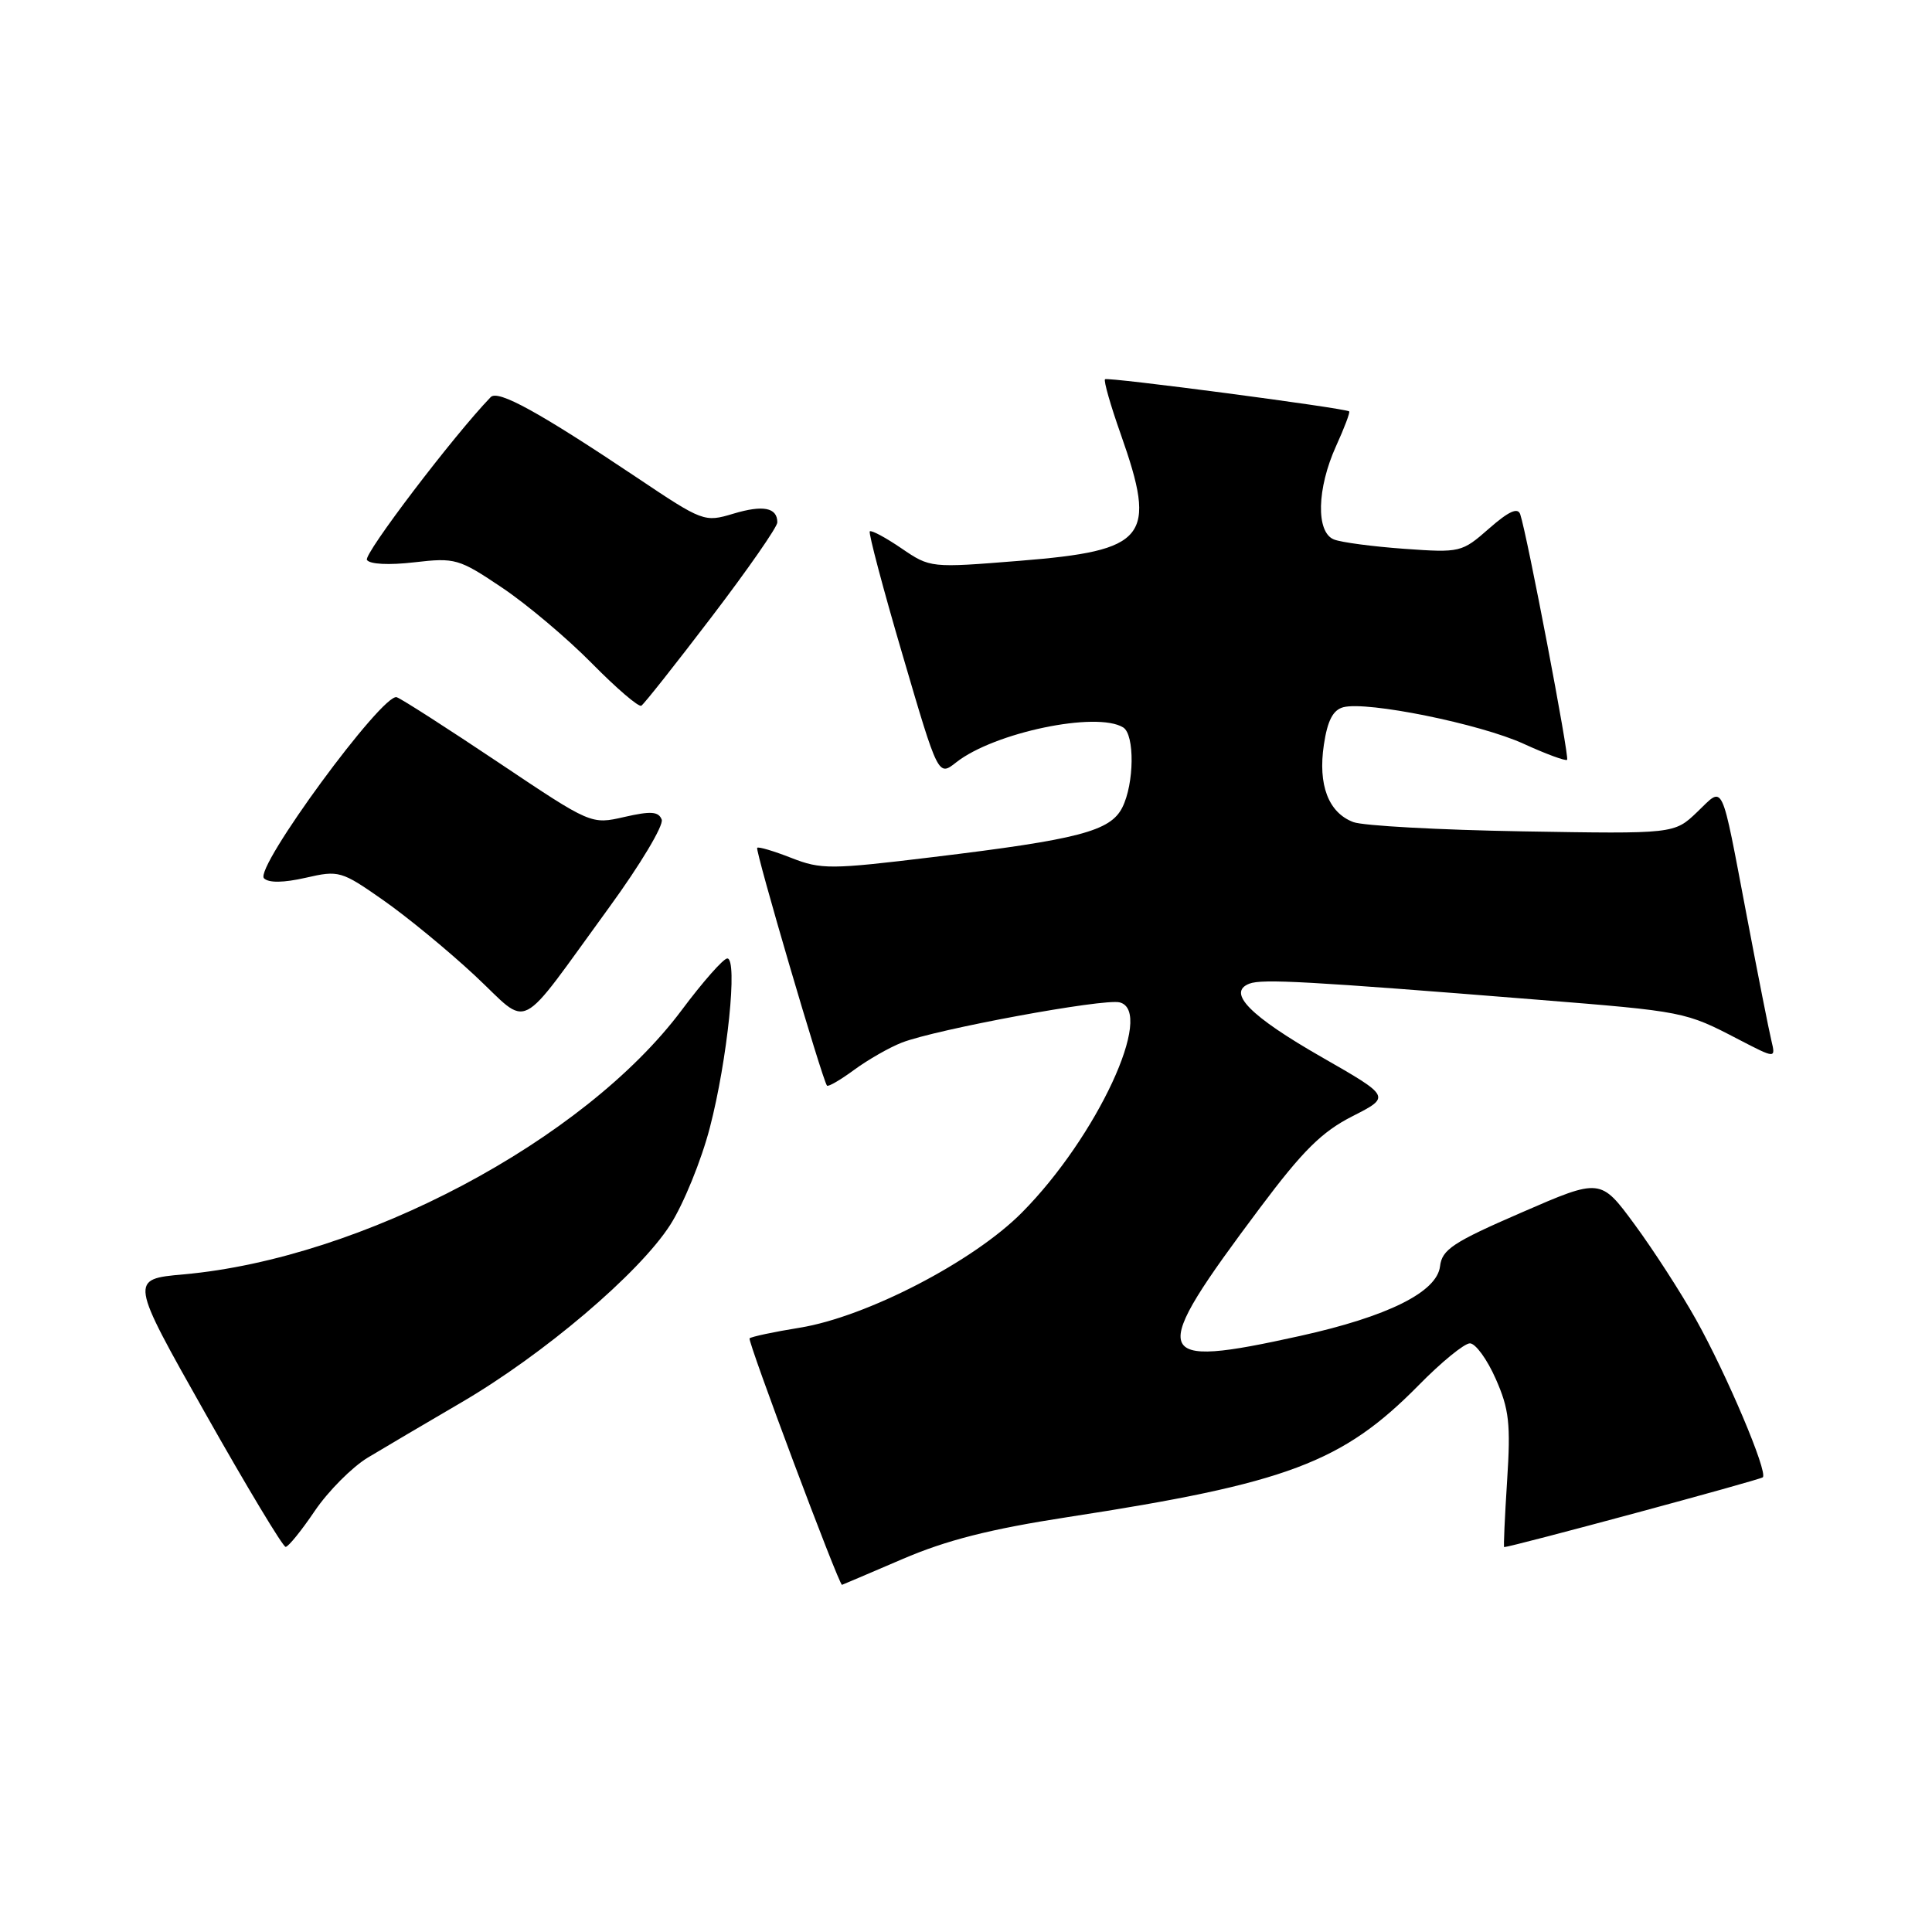 <?xml version="1.0" encoding="UTF-8" standalone="no"?>
<!DOCTYPE svg PUBLIC "-//W3C//DTD SVG 1.1//EN" "http://www.w3.org/Graphics/SVG/1.1/DTD/svg11.dtd" >
<svg xmlns="http://www.w3.org/2000/svg" xmlns:xlink="http://www.w3.org/1999/xlink" version="1.1" viewBox="0 0 256 256">
 <g >
 <path fill="currentColor"
d=" M 119.57 206.59 C 125.41 204.08 131.19 202.61 141.50 201.02 C 170.57 196.55 177.88 193.80 187.97 183.56 C 190.97 180.50 194.03 178.00 194.77 178.00 C 195.51 178.00 197.05 180.11 198.19 182.70 C 199.97 186.72 200.19 188.66 199.70 196.20 C 199.39 201.04 199.21 205.00 199.31 205.00 C 200.32 204.97 233.25 196.09 233.58 195.75 C 234.28 195.06 228.79 182.10 224.72 174.83 C 222.73 171.27 219.07 165.61 216.59 162.24 C 212.08 156.11 212.08 156.11 201.60 160.67 C 192.51 164.61 191.07 165.57 190.81 167.80 C 190.40 171.21 183.88 174.45 172.26 177.02 C 152.35 181.42 151.94 180.09 166.99 160.00 C 172.63 152.47 175.16 149.96 179.20 147.91 C 184.29 145.32 184.29 145.32 175.14 140.08 C 165.62 134.63 162.54 131.50 165.55 130.34 C 167.26 129.68 173.41 130.03 203.54 132.45 C 223.23 134.03 223.29 134.04 230.39 137.74 C 235.29 140.28 235.29 140.28 234.72 137.89 C 234.40 136.58 232.94 129.20 231.48 121.50 C 227.96 103.03 228.49 104.16 224.89 107.59 C 221.85 110.50 221.85 110.50 201.75 110.16 C 190.70 109.97 180.61 109.42 179.32 108.93 C 176.02 107.68 174.62 104.00 175.42 98.68 C 175.90 95.47 176.63 94.07 178.00 93.71 C 181.16 92.88 196.13 95.92 201.90 98.56 C 204.87 99.92 207.46 100.87 207.65 100.68 C 207.98 100.35 202.36 70.90 201.44 68.15 C 201.12 67.20 199.92 67.74 197.31 70.03 C 193.70 73.20 193.50 73.25 186.07 72.72 C 181.91 72.42 177.71 71.87 176.75 71.48 C 174.35 70.53 174.49 64.72 177.04 59.10 C 178.14 56.68 178.92 54.62 178.77 54.51 C 178.13 54.06 146.74 49.93 146.42 50.25 C 146.22 50.45 147.16 53.74 148.51 57.55 C 153.35 71.28 152.01 72.95 135.11 74.31 C 123.30 75.26 123.27 75.26 119.45 72.66 C 117.34 71.22 115.45 70.21 115.25 70.41 C 115.06 70.61 117.01 78.00 119.61 86.83 C 124.32 102.90 124.32 102.90 126.71 101.01 C 131.73 97.06 145.32 94.22 148.83 96.39 C 150.37 97.35 150.30 103.84 148.71 107.00 C 147.13 110.13 142.96 111.23 123.61 113.57 C 110.03 115.22 108.80 115.22 104.86 113.68 C 102.54 112.77 100.50 112.16 100.33 112.34 C 100.03 112.64 108.97 143.11 109.58 143.85 C 109.74 144.04 111.36 143.10 113.18 141.76 C 115.01 140.42 117.85 138.79 119.50 138.15 C 124.06 136.38 146.25 132.28 148.36 132.82 C 153.07 134.02 145.34 150.66 135.42 160.66 C 128.99 167.16 114.80 174.50 105.96 175.93 C 102.54 176.48 99.55 177.12 99.32 177.34 C 99.02 177.65 111.14 210.00 111.57 210.00 C 111.61 210.00 115.21 208.46 119.57 206.59 Z  M 41.72 200.19 C 43.50 197.57 46.65 194.41 48.72 193.15 C 50.80 191.90 56.37 188.61 61.10 185.85 C 72.06 179.45 84.70 168.71 88.81 162.30 C 90.56 159.57 92.93 153.77 94.06 149.41 C 96.39 140.47 97.78 127.00 96.37 127.00 C 95.86 127.00 93.13 130.09 90.31 133.87 C 77.39 151.13 47.94 166.75 24.33 168.86 C 17.17 169.50 17.17 169.50 27.19 187.25 C 32.70 197.01 37.50 204.99 37.85 204.97 C 38.21 204.96 39.95 202.81 41.72 200.19 Z  M 80.72 120.23 C 84.83 114.59 87.97 109.35 87.68 108.60 C 87.26 107.52 86.25 107.45 82.74 108.25 C 78.33 109.26 78.33 109.26 66.12 101.08 C 59.41 96.59 53.32 92.67 52.58 92.39 C 50.77 91.70 33.64 115.04 34.98 116.38 C 35.60 117.00 37.56 116.98 40.50 116.31 C 44.90 115.30 45.23 115.39 50.77 119.27 C 53.92 121.47 59.39 125.97 62.93 129.27 C 70.40 136.23 68.26 137.32 80.72 120.23 Z  M 94.31 81.72 C 99.09 75.45 103.00 69.83 103.00 69.22 C 103.00 67.25 101.12 66.88 97.16 68.07 C 93.34 69.22 93.13 69.14 84.39 63.28 C 71.42 54.60 65.99 51.61 65.02 52.62 C 60.11 57.71 48.15 73.44 48.62 74.19 C 48.98 74.77 51.53 74.90 54.89 74.51 C 60.32 73.88 60.80 74.02 66.53 77.87 C 69.81 80.07 75.16 84.58 78.42 87.89 C 81.68 91.20 84.63 93.73 84.98 93.51 C 85.34 93.29 89.53 87.99 94.31 81.72 Z "/>
</g>
</svg>